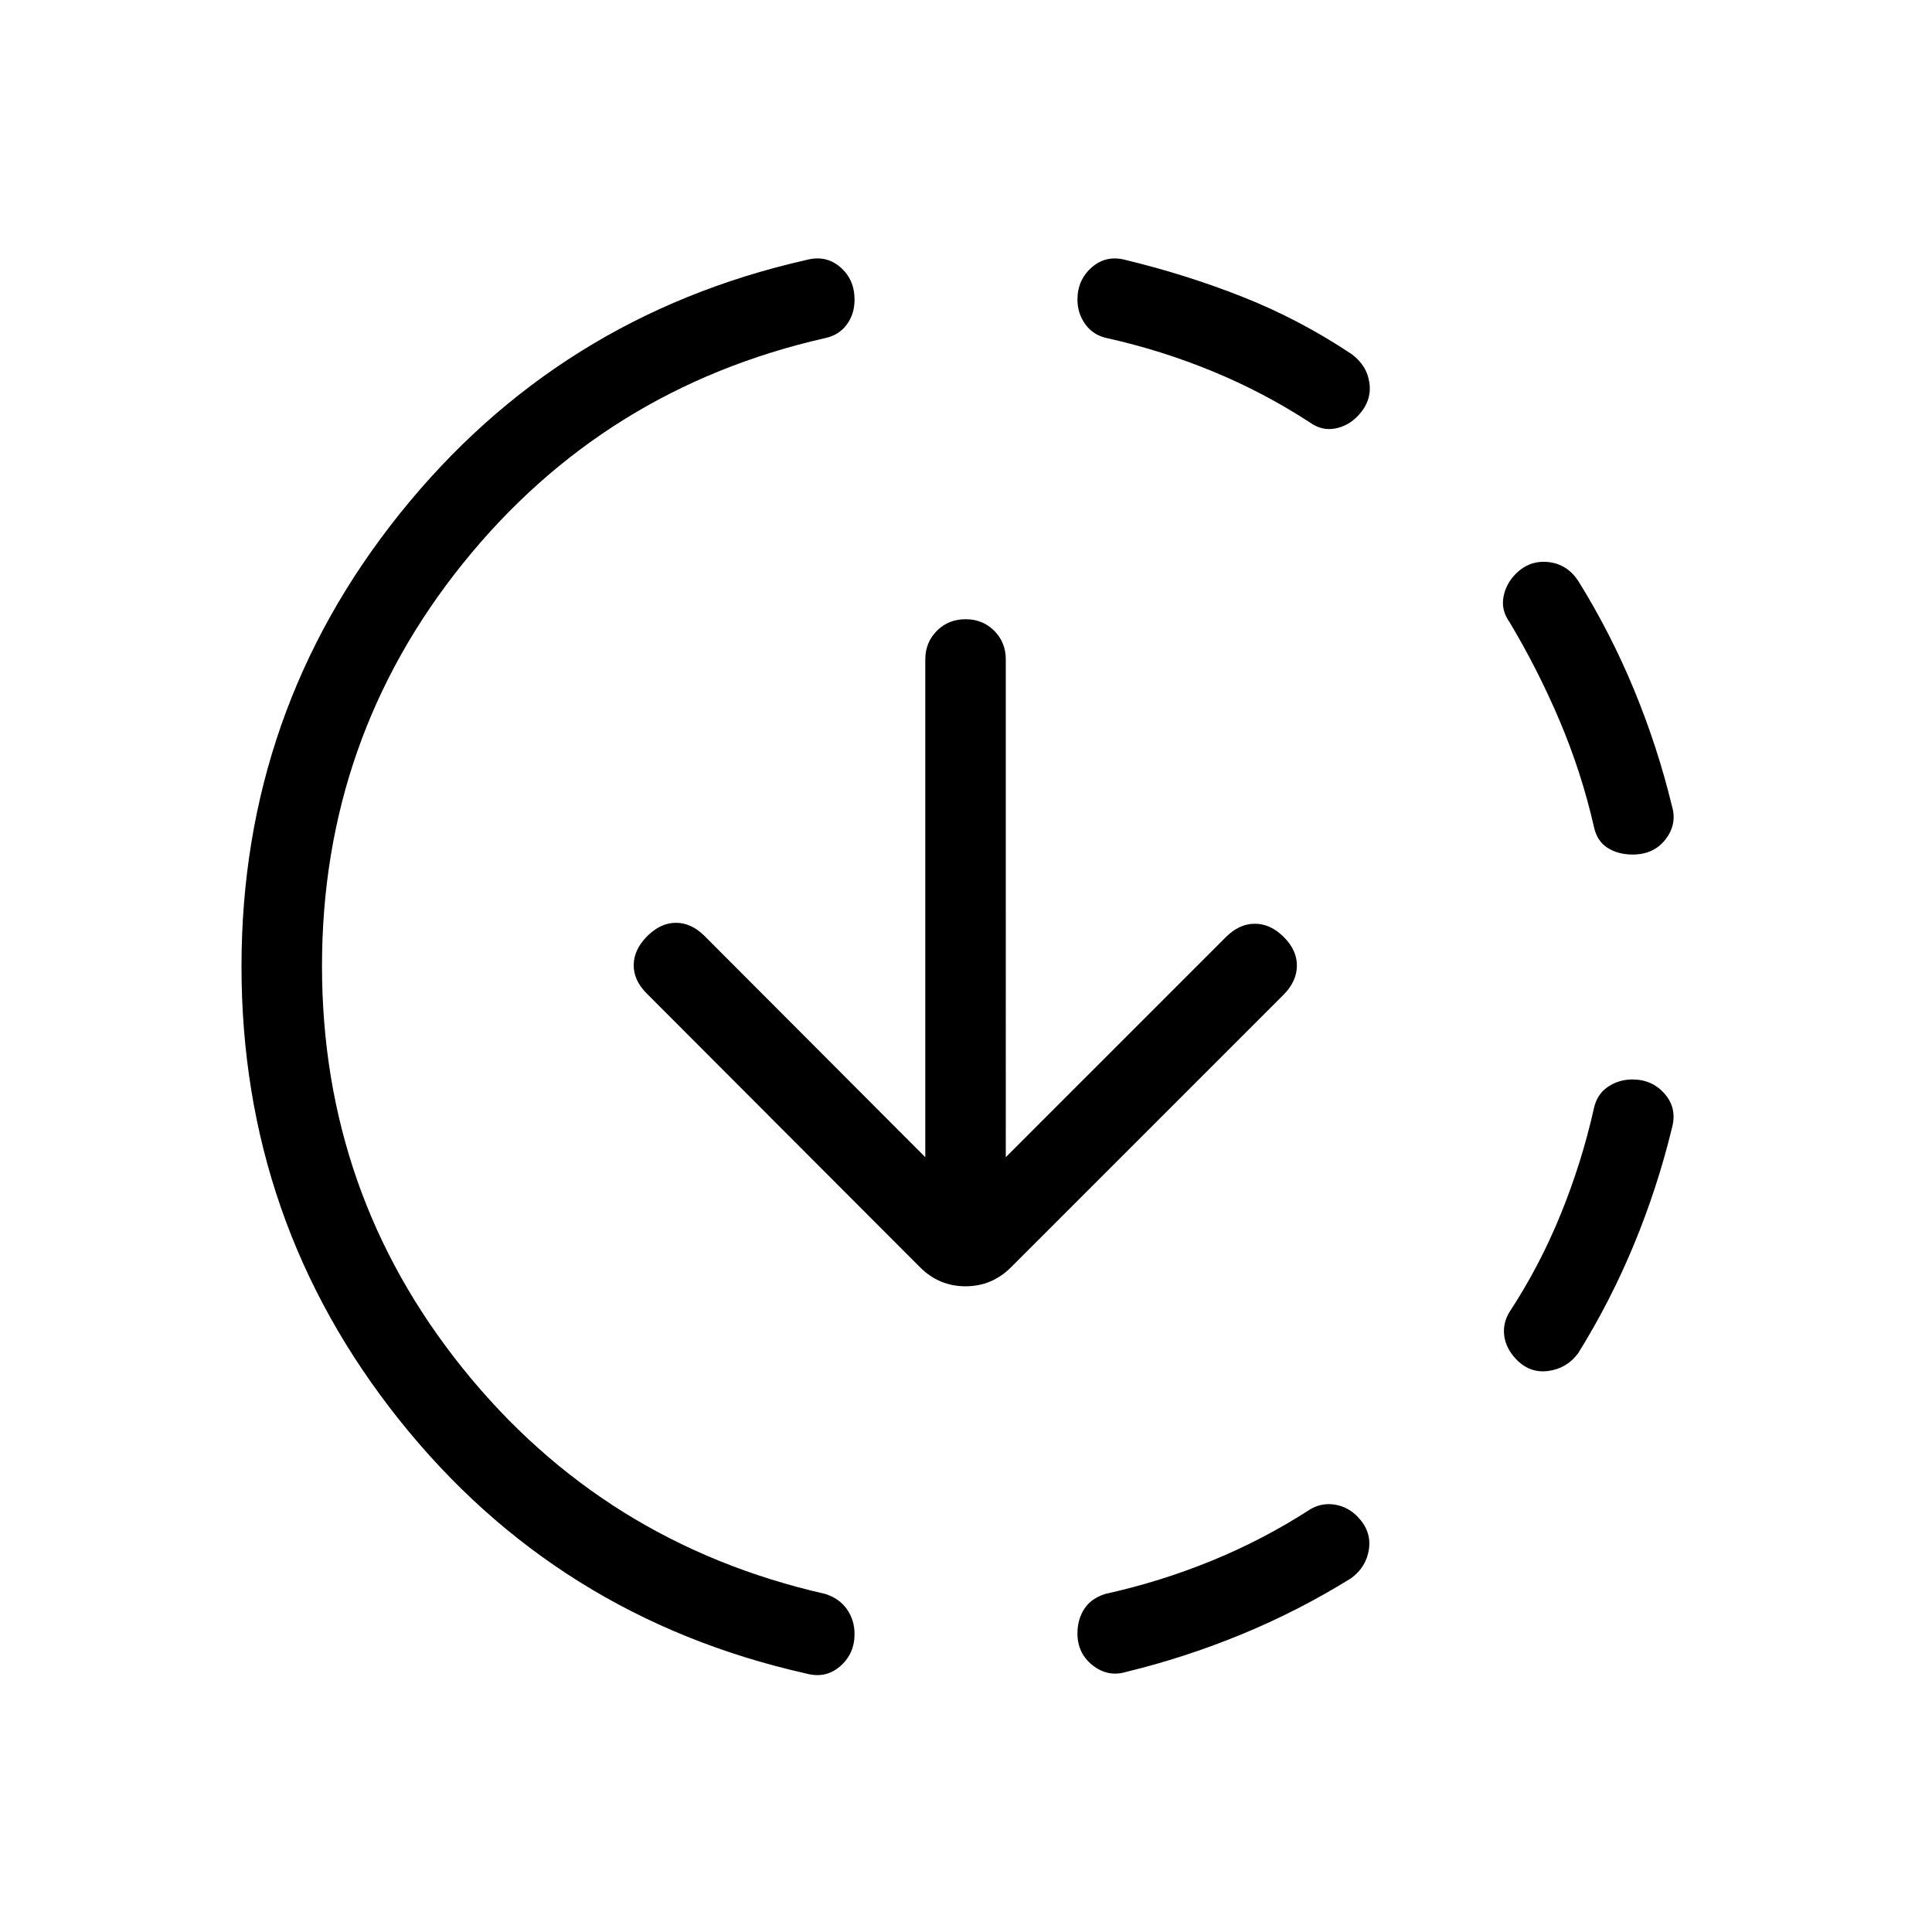 <svg viewBox="0 -960 960 960"><path d="M400.46-128.46q-123.92-27.92-202.19-126.16Q120-352.85 120-479.75q0-126.91 78.65-225.01 78.66-98.11 201.81-126.01 9.77-2.69 16.96 3.42 7.2 6.11 7.2 16.3 0 7.13-3.9 12.37-3.9 5.25-10.72 6.68-110 25-180 112t-70 200q0 113 70 200t180 112q7.08 2.23 10.85 7.64 3.77 5.41 3.77 12.29 0 9.84-7.2 16.07-7.19 6.23-16.96 3.54Zm159.08-.77q-9 2.69-16.58-3.26-7.58-5.95-7.58-15.87 0-6.95 3.39-12.18 3.38-5.23 10.46-7.46 27.21-6 52.9-16.5Q627.82-195 651-210q5.62-3.38 12.19-2.37 6.58 1.01 11.45 6.06 6.82 7.08 5.59 15.96-1.23 8.89-8.77 14.5-25.96 16.14-54.17 27.79-28.2 11.66-57.75 18.83Zm193.64-155.58q-4.87-5.19-5.72-11.38-.84-6.19 2.54-11.81 15-22.83 25.5-48.63 10.5-25.8 16.5-52.6 1.47-6.95 6.88-10.67 5.41-3.72 12.29-3.72 9.83 0 16.06 7.2 6.23 7.19 3.54 16.96-7.17 29.55-18.83 57.75-11.65 28.21-27.79 54.17-5.61 7.54-14.88 8.77-9.27 1.23-16.09-6.04Zm58.09-250.57q-7.35 0-12.58-3.39-5.23-3.38-6.69-10.46-6.17-27-16.97-52.5-10.8-25.5-25.03-49.27-4.15-5.85-2.92-12.42 1.23-6.58 6.1-11.45 6.82-6.82 16.13-5.85 9.31.98 14.84 9.26 16.14 25.96 27.79 54.17 11.66 28.2 18.83 57.75 2.69 9-3.15 16.58-5.85 7.58-16.35 7.58ZM651-750q-23-15-48.5-25.5T550-792q-6.82-1.47-10.72-6.88-3.9-5.41-3.9-12.29 0-9.83 7.2-16.06 7.19-6.23 16.96-3.54 29.92 7.23 57.96 18.31 28.04 11.08 53.96 28.31 7.77 5.61 9 14.5 1.23 8.88-5.59 16.15-4.87 5.19-11.45 6.42-6.57 1.23-12.42-2.92ZM499.77-385l109.38-109.38q6.62-6.62 14.39-6.62 7.77 0 14.38 6.62 6.62 6.61 6.5 14.38-.11 7.77-6.73 14.38L502.38-330.31q-9.46 9.46-22.61 9.46-13.15 0-22.62-9.46l-135.77-136q-6.61-6.61-6.5-14.27.12-7.65 6.74-14.27 6.61-6.61 14.26-6.61 7.66 0 14.27 6.61L459.77-385v-247.31q0-8.5 5.76-14.25 5.75-5.75 14.27-5.75 8.51 0 14.24 5.75t5.73 14.25V-385Z"/></svg>